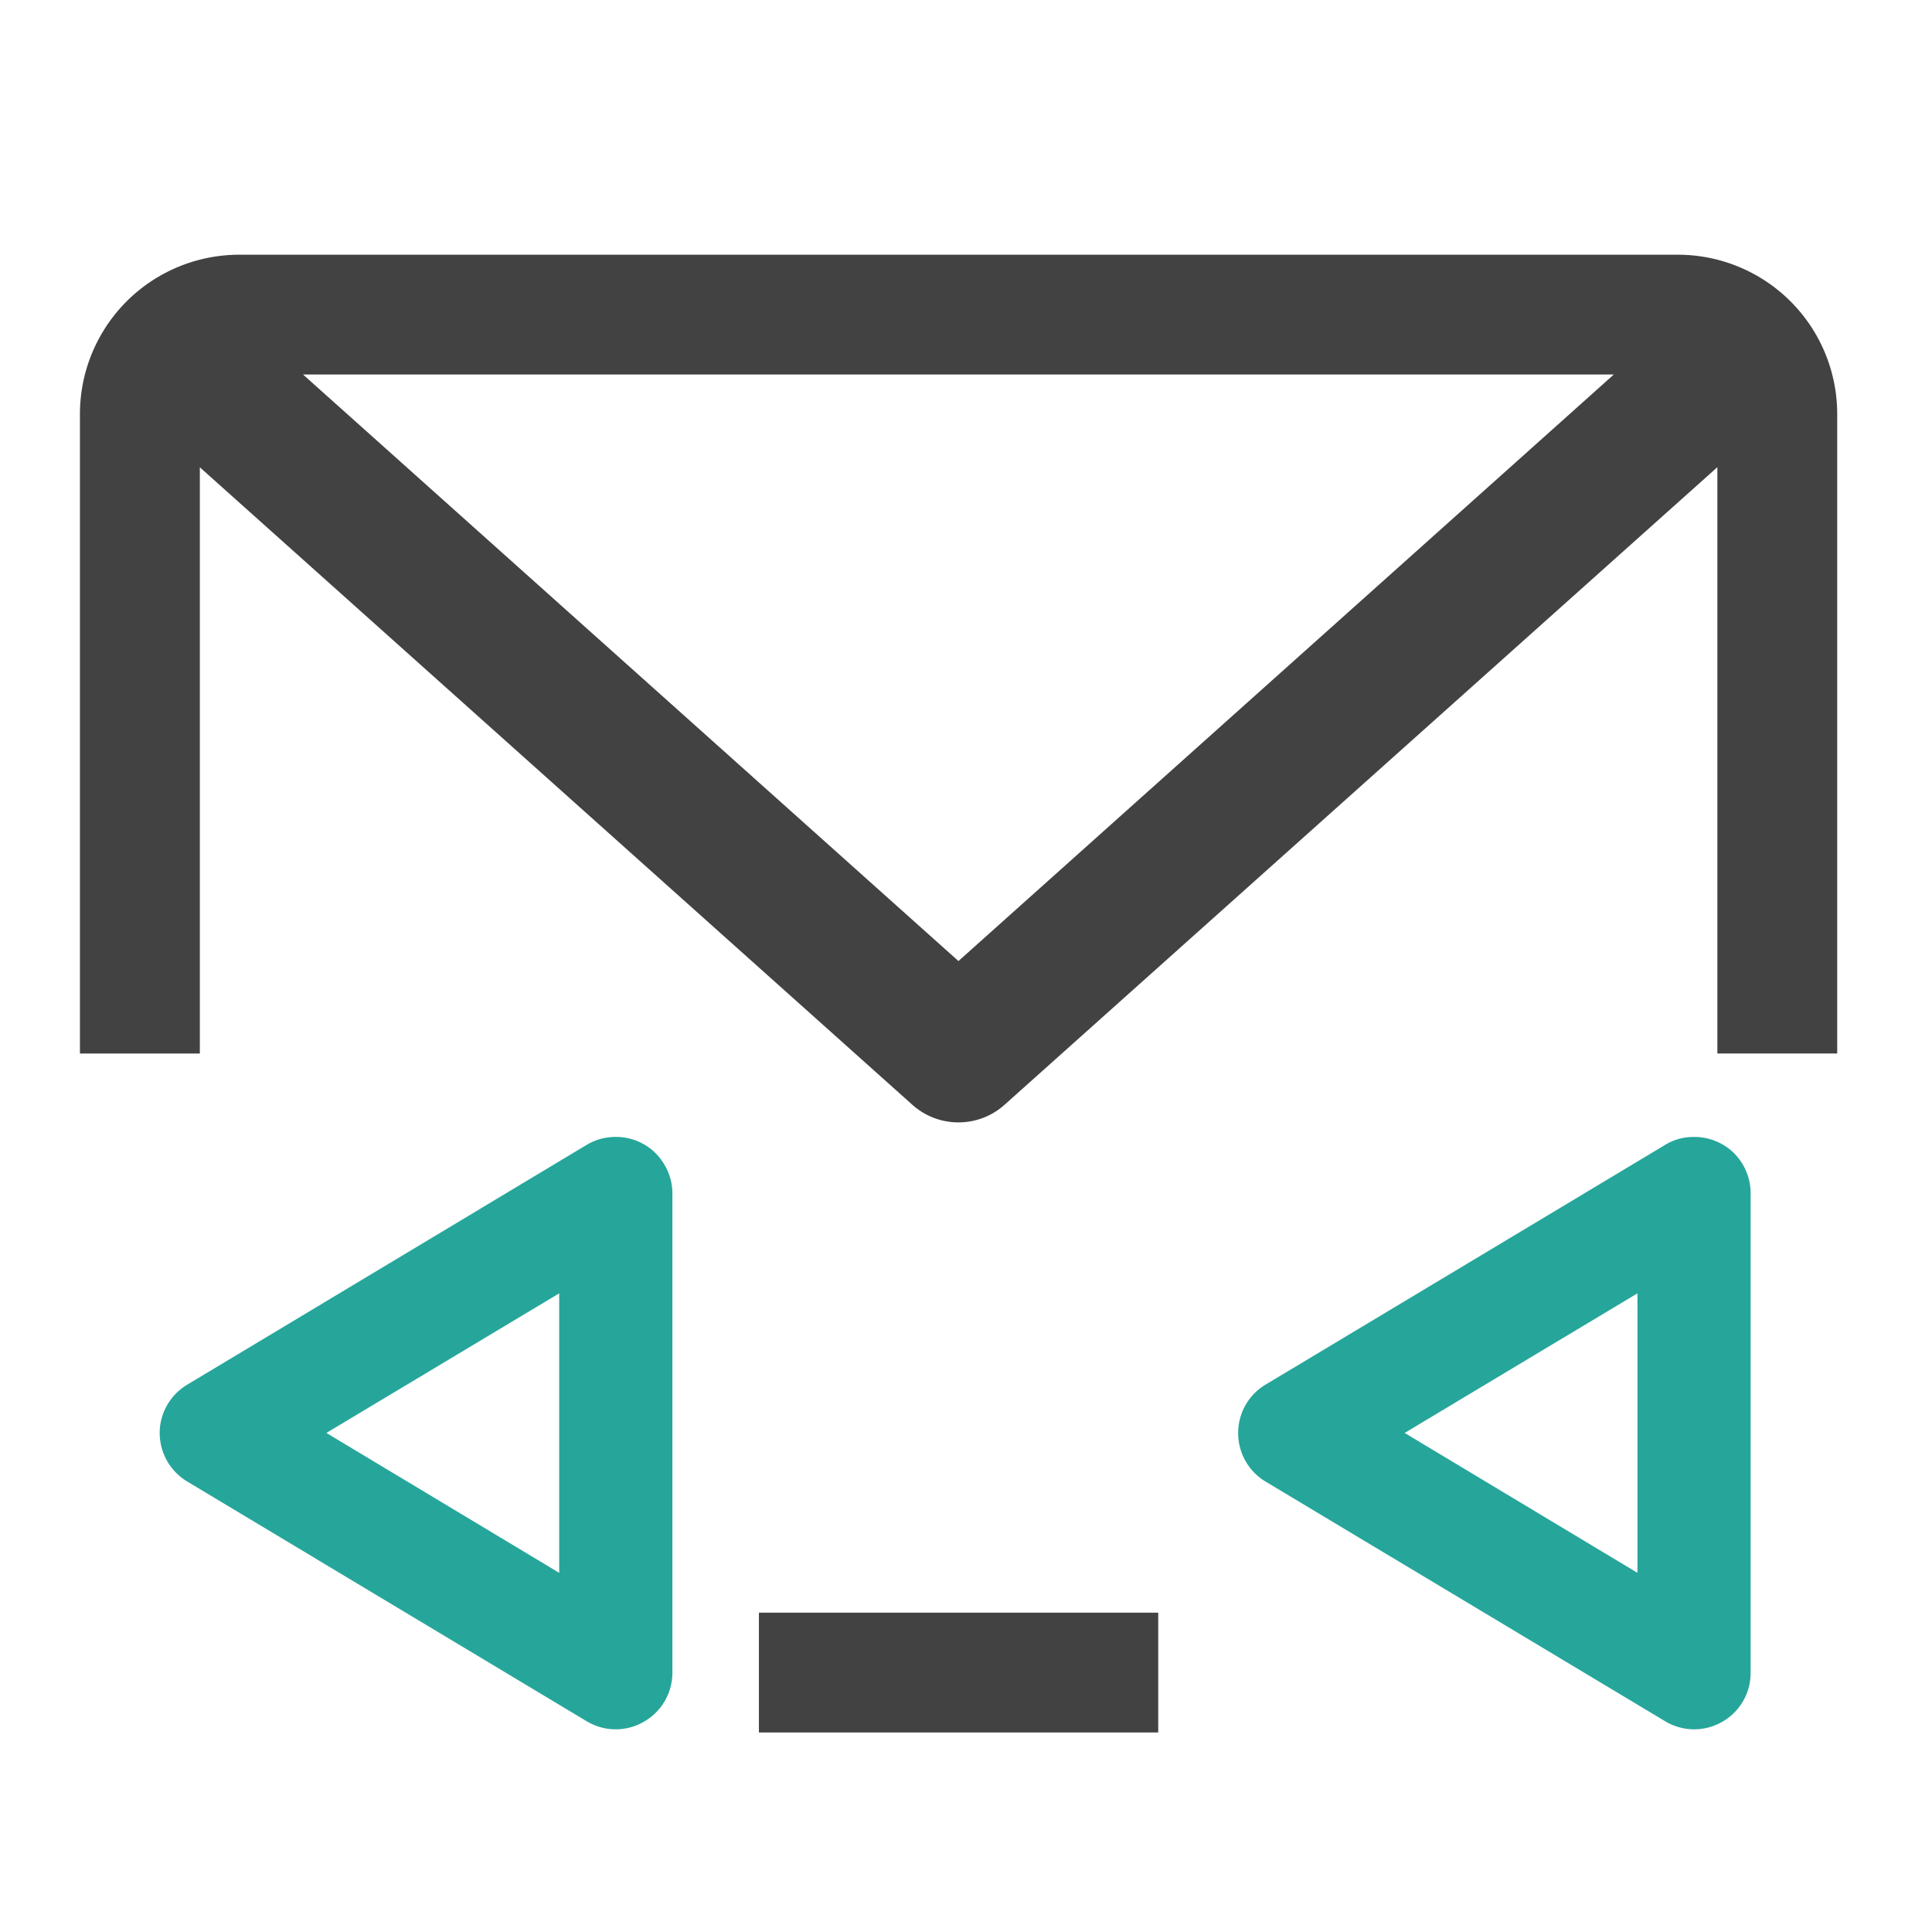 <svg xmlns="http://www.w3.org/2000/svg" width="32pt" height="32pt" viewBox="0 0 32 32"><path d="M3.969 4.219a2.639 2.639 0 0 0-2.645 2.644V17.45H3.31V7.74L15.113 18.3c.434.387 1.09.387 1.524 0L28.445 7.738v9.711h1.985V6.863a2.639 2.639 0 0 0-2.645-2.644zm1.05 1.984H26.73l-10.855 9.715zm7.551 20.508v1.984h6.614v-1.984zm0 0" fill="#424242"/><path d="M28.023 18.832a.94.94 0 0 1 .688.258c.184.18.285.422.285.676v7.941a.93.93 0 0 1-.473.813.931.931 0 0 1-.945-.012l-6.617-3.969a.934.934 0 0 1-.453-.805c0-.328.172-.632.453-.8l6.617-3.97a.886.886 0 0 1 .445-.132zm-.902 2.59l-3.855 2.312 3.855 2.317zm0 0M10.16 18.832a.93.93 0 0 1 .688.258c.183.18.289.422.289.676v7.941a.934.934 0 0 1-.477.813.931.931 0 0 1-.945-.012l-6.613-3.969a.938.938 0 0 1-.457-.805c0-.328.175-.632.457-.8l6.613-3.97a.91.91 0 0 1 .445-.132zm-.898 2.59l-3.856 2.312 3.856 2.317zm0 0" fill="#26a69a"/></svg>